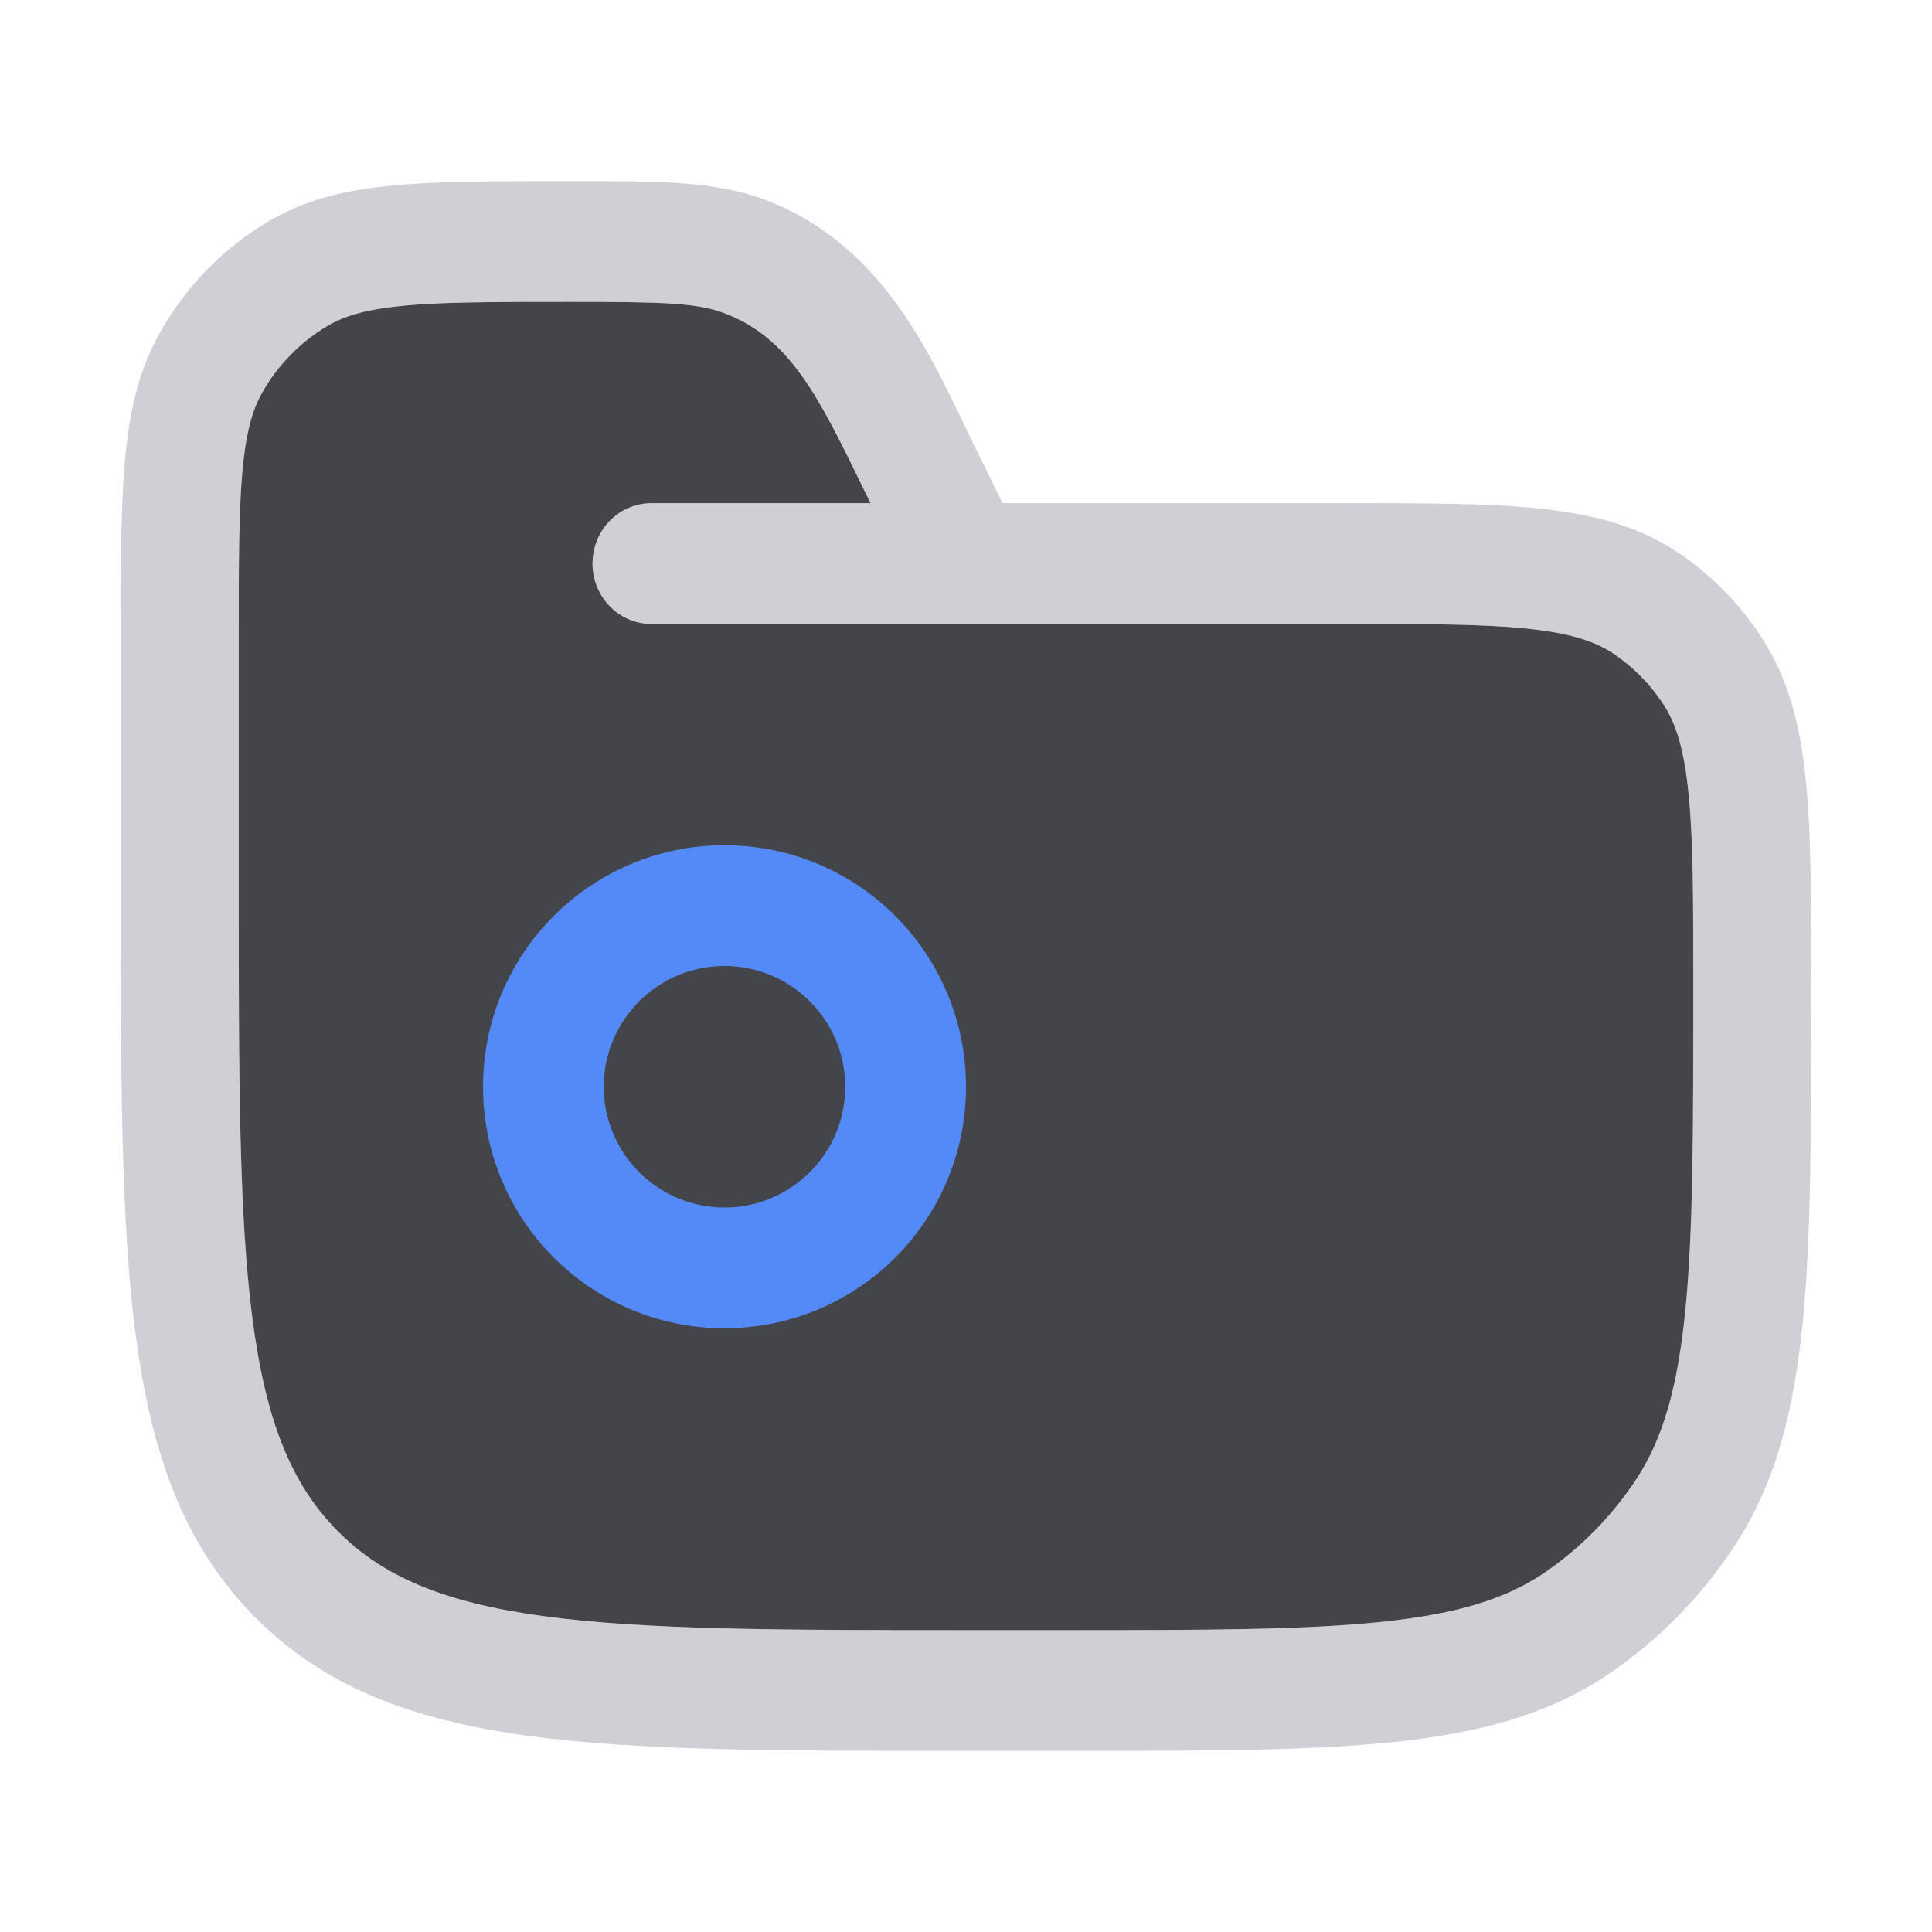 <svg width="16" height="16" viewBox="0 0 16 16" fill="none" xmlns="http://www.w3.org/2000/svg">
<path fill-rule="evenodd" clip-rule="evenodd" d="M8.302 4.167L8.024 3.599C8.004 3.557 7.984 3.514 7.963 3.471C7.655 2.834 7.256 2.008 6.348 1.659C5.932 1.5 5.468 1.5 4.798 1.5L4.708 1.5L4.685 1.5C4.113 1.5 3.652 1.5 3.279 1.534C2.895 1.568 2.559 1.642 2.252 1.817C1.857 2.043 1.53 2.377 1.31 2.782C1.138 3.096 1.067 3.44 1.033 3.833C1 4.215 1 4.687 1 5.273V7.372C1 8.911 1 10.117 1.124 11.058C1.25 12.021 1.514 12.781 2.097 13.377C2.679 13.974 3.422 14.244 4.362 14.374C5.282 14.5 6.46 14.5 7.963 14.5H8.842C9.961 14.5 10.839 14.5 11.538 14.427C12.251 14.353 12.832 14.199 13.336 13.854C13.745 13.574 14.096 13.215 14.369 12.796C14.706 12.28 14.856 11.686 14.929 10.956C15 10.24 15 9.341 15 8.195V8.14C15 7.46 15 6.913 14.956 6.473C14.911 6.019 14.816 5.626 14.588 5.278C14.41 5.005 14.181 4.77 13.915 4.588C13.575 4.355 13.191 4.258 12.747 4.211C12.318 4.167 11.783 4.167 11.119 4.167L8.302 4.167ZM6.005 2.596C5.776 2.508 5.504 2.5 4.708 2.5C4.445 2.5 4.218 2.5 4.017 2.503C3.76 2.506 3.547 2.513 3.365 2.53C3.046 2.559 2.865 2.612 2.728 2.69C2.589 2.769 2.465 2.871 2.359 2.99C2.284 3.074 2.218 3.168 2.162 3.269C2.086 3.409 2.034 3.595 2.006 3.921C1.977 4.253 1.977 4.682 1.977 5.296V7.333C1.977 8.919 1.978 10.058 2.092 10.924C2.204 11.777 2.416 12.29 2.787 12.67C3.158 13.05 3.66 13.268 4.493 13.383C5.339 13.499 6.451 13.5 8 13.5H8.814C9.967 13.5 10.796 13.499 11.439 13.432C12.075 13.366 12.476 13.239 12.793 13.023C13.095 12.816 13.355 12.55 13.557 12.241C13.769 11.916 13.893 11.505 13.957 10.855C14.023 10.195 14.023 9.348 14.023 8.167C14.023 7.454 14.023 6.957 13.985 6.574C13.947 6.2 13.878 5.99 13.776 5.833C13.669 5.67 13.532 5.529 13.372 5.42C13.219 5.315 13.014 5.244 12.649 5.206C12.274 5.167 11.789 5.167 11.093 5.167H8.011C8.004 5.167 7.997 5.167 7.99 5.167H5.395C5.126 5.167 4.907 4.943 4.907 4.667C4.907 4.391 5.126 4.167 5.395 4.167H7.21L7.141 4.025C6.78 3.287 6.544 2.802 6.005 2.596Z" fill="#CED0D6"/>
<path d="M4.708 2.5C5.504 2.5 5.776 2.508 6.005 2.596C6.543 2.802 6.78 3.287 7.14 4.025L7.21 4.167H5.395C5.125 4.167 4.907 4.391 4.907 4.667C4.907 4.943 5.125 5.167 5.395 5.167H7.99C7.997 5.167 8.004 5.167 8.01 5.167H11.093C11.789 5.167 12.274 5.167 12.648 5.206C13.014 5.244 13.219 5.315 13.372 5.42C13.532 5.529 13.669 5.67 13.776 5.833C13.878 5.99 13.947 6.2 13.984 6.574C14.023 6.957 14.023 7.454 14.023 8.167C14.023 9.348 14.023 10.195 13.957 10.855C13.892 11.505 13.768 11.916 13.557 12.241C13.355 12.55 13.095 12.816 12.793 13.023C12.476 13.239 12.075 13.366 11.439 13.432C10.795 13.499 9.967 13.5 8.814 13.5H8C6.451 13.5 5.339 13.499 4.492 13.383C3.66 13.268 3.158 13.05 2.787 12.67C2.416 12.29 2.203 11.777 2.091 10.924C1.978 10.058 1.977 8.919 1.977 7.333V5.296C1.977 4.682 1.977 4.253 2.006 3.921C2.034 3.595 2.086 3.409 2.162 3.269C2.217 3.168 2.283 3.074 2.359 2.99C2.465 2.871 2.589 2.769 2.728 2.69C2.865 2.612 3.046 2.559 3.364 2.53C3.547 2.513 3.76 2.506 4.017 2.503C4.218 2.5 4.445 2.5 4.708 2.5Z" fill="#43454A"/>
<path fill-rule="evenodd" clip-rule="evenodd" d="M4 9C4 7.895 4.895 7 6 7C7.105 7 8 7.895 8 9C8 10.105 7.105 11 6 11C4.895 11 4 10.105 4 9ZM7 9C7 9.552 6.552 10 6 10C5.448 10 5 9.552 5 9C5 8.448 5.448 8 6 8C6.552 8 7 8.448 7 9Z" fill="#548AF7"/>
</svg>
